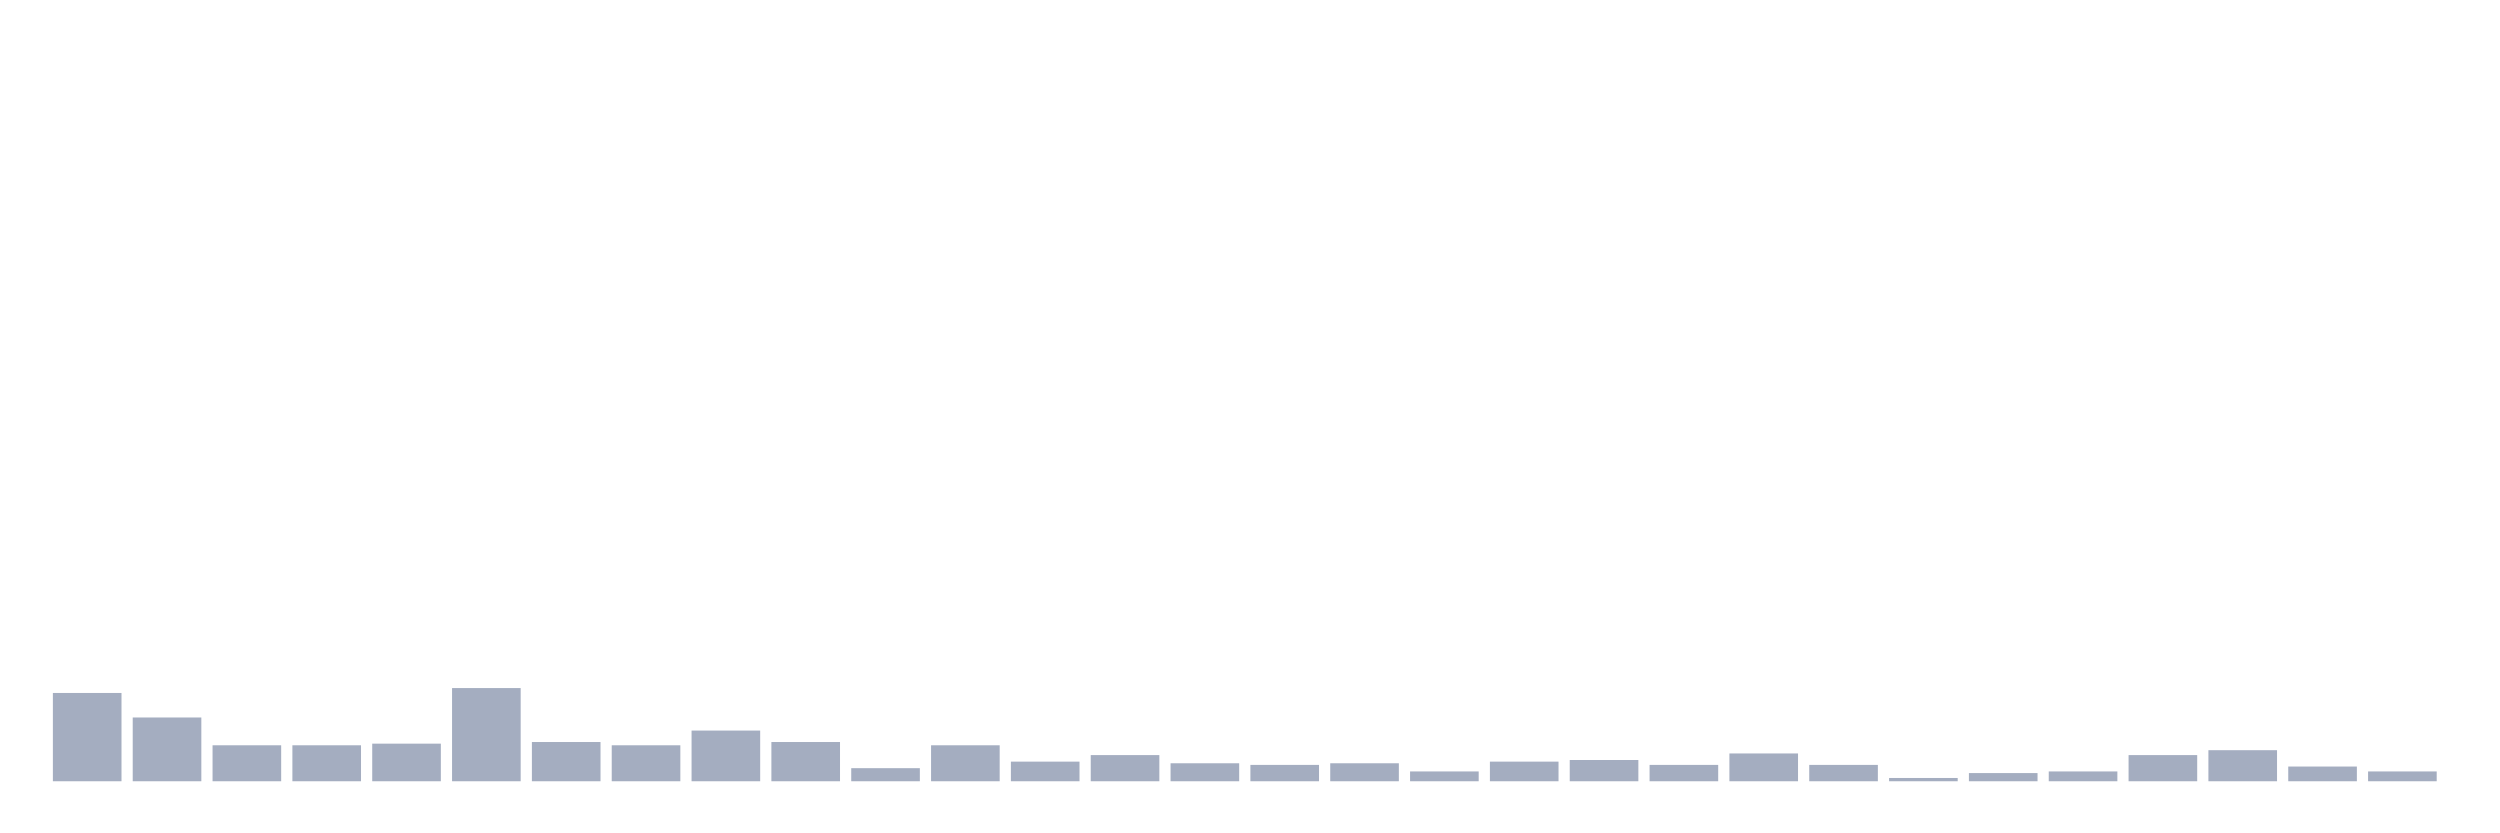 <svg xmlns="http://www.w3.org/2000/svg" viewBox="0 0 480 160"><g transform="translate(10,10)"><rect class="bar" x="0.153" width="13.175" y="123.049" height="16.951" fill="rgb(164,173,192)"></rect><rect class="bar" x="15.482" width="13.175" y="127.758" height="12.242" fill="rgb(164,173,192)"></rect><rect class="bar" x="30.81" width="13.175" y="133.094" height="6.906" fill="rgb(164,173,192)"></rect><rect class="bar" x="46.138" width="13.175" y="133.094" height="6.906" fill="rgb(164,173,192)"></rect><rect class="bar" x="61.466" width="13.175" y="132.78" height="7.22" fill="rgb(164,173,192)"></rect><rect class="bar" x="76.794" width="13.175" y="122.108" height="17.892" fill="rgb(164,173,192)"></rect><rect class="bar" x="92.123" width="13.175" y="132.466" height="7.534" fill="rgb(164,173,192)"></rect><rect class="bar" x="107.451" width="13.175" y="133.094" height="6.906" fill="rgb(164,173,192)"></rect><rect class="bar" x="122.779" width="13.175" y="130.269" height="9.731" fill="rgb(164,173,192)"></rect><rect class="bar" x="138.107" width="13.175" y="132.466" height="7.534" fill="rgb(164,173,192)"></rect><rect class="bar" x="153.436" width="13.175" y="137.489" height="2.511" fill="rgb(164,173,192)"></rect><rect class="bar" x="168.764" width="13.175" y="133.094" height="6.906" fill="rgb(164,173,192)"></rect><rect class="bar" x="184.092" width="13.175" y="136.233" height="3.767" fill="rgb(164,173,192)"></rect><rect class="bar" x="199.42" width="13.175" y="134.978" height="5.022" fill="rgb(164,173,192)"></rect><rect class="bar" x="214.748" width="13.175" y="136.547" height="3.453" fill="rgb(164,173,192)"></rect><rect class="bar" x="230.077" width="13.175" y="136.861" height="3.139" fill="rgb(164,173,192)"></rect><rect class="bar" x="245.405" width="13.175" y="136.547" height="3.453" fill="rgb(164,173,192)"></rect><rect class="bar" x="260.733" width="13.175" y="138.117" height="1.883" fill="rgb(164,173,192)"></rect><rect class="bar" x="276.061" width="13.175" y="136.233" height="3.767" fill="rgb(164,173,192)"></rect><rect class="bar" x="291.39" width="13.175" y="135.919" height="4.081" fill="rgb(164,173,192)"></rect><rect class="bar" x="306.718" width="13.175" y="136.861" height="3.139" fill="rgb(164,173,192)"></rect><rect class="bar" x="322.046" width="13.175" y="134.664" height="5.336" fill="rgb(164,173,192)"></rect><rect class="bar" x="337.374" width="13.175" y="136.861" height="3.139" fill="rgb(164,173,192)"></rect><rect class="bar" x="352.702" width="13.175" y="139.372" height="0.628" fill="rgb(164,173,192)"></rect><rect class="bar" x="368.031" width="13.175" y="138.43" height="1.57" fill="rgb(164,173,192)"></rect><rect class="bar" x="383.359" width="13.175" y="138.117" height="1.883" fill="rgb(164,173,192)"></rect><rect class="bar" x="398.687" width="13.175" y="134.978" height="5.022" fill="rgb(164,173,192)"></rect><rect class="bar" x="414.015" width="13.175" y="134.036" height="5.964" fill="rgb(164,173,192)"></rect><rect class="bar" x="429.344" width="13.175" y="137.175" height="2.825" fill="rgb(164,173,192)"></rect><rect class="bar" x="444.672" width="13.175" y="138.117" height="1.883" fill="rgb(164,173,192)"></rect></g></svg>